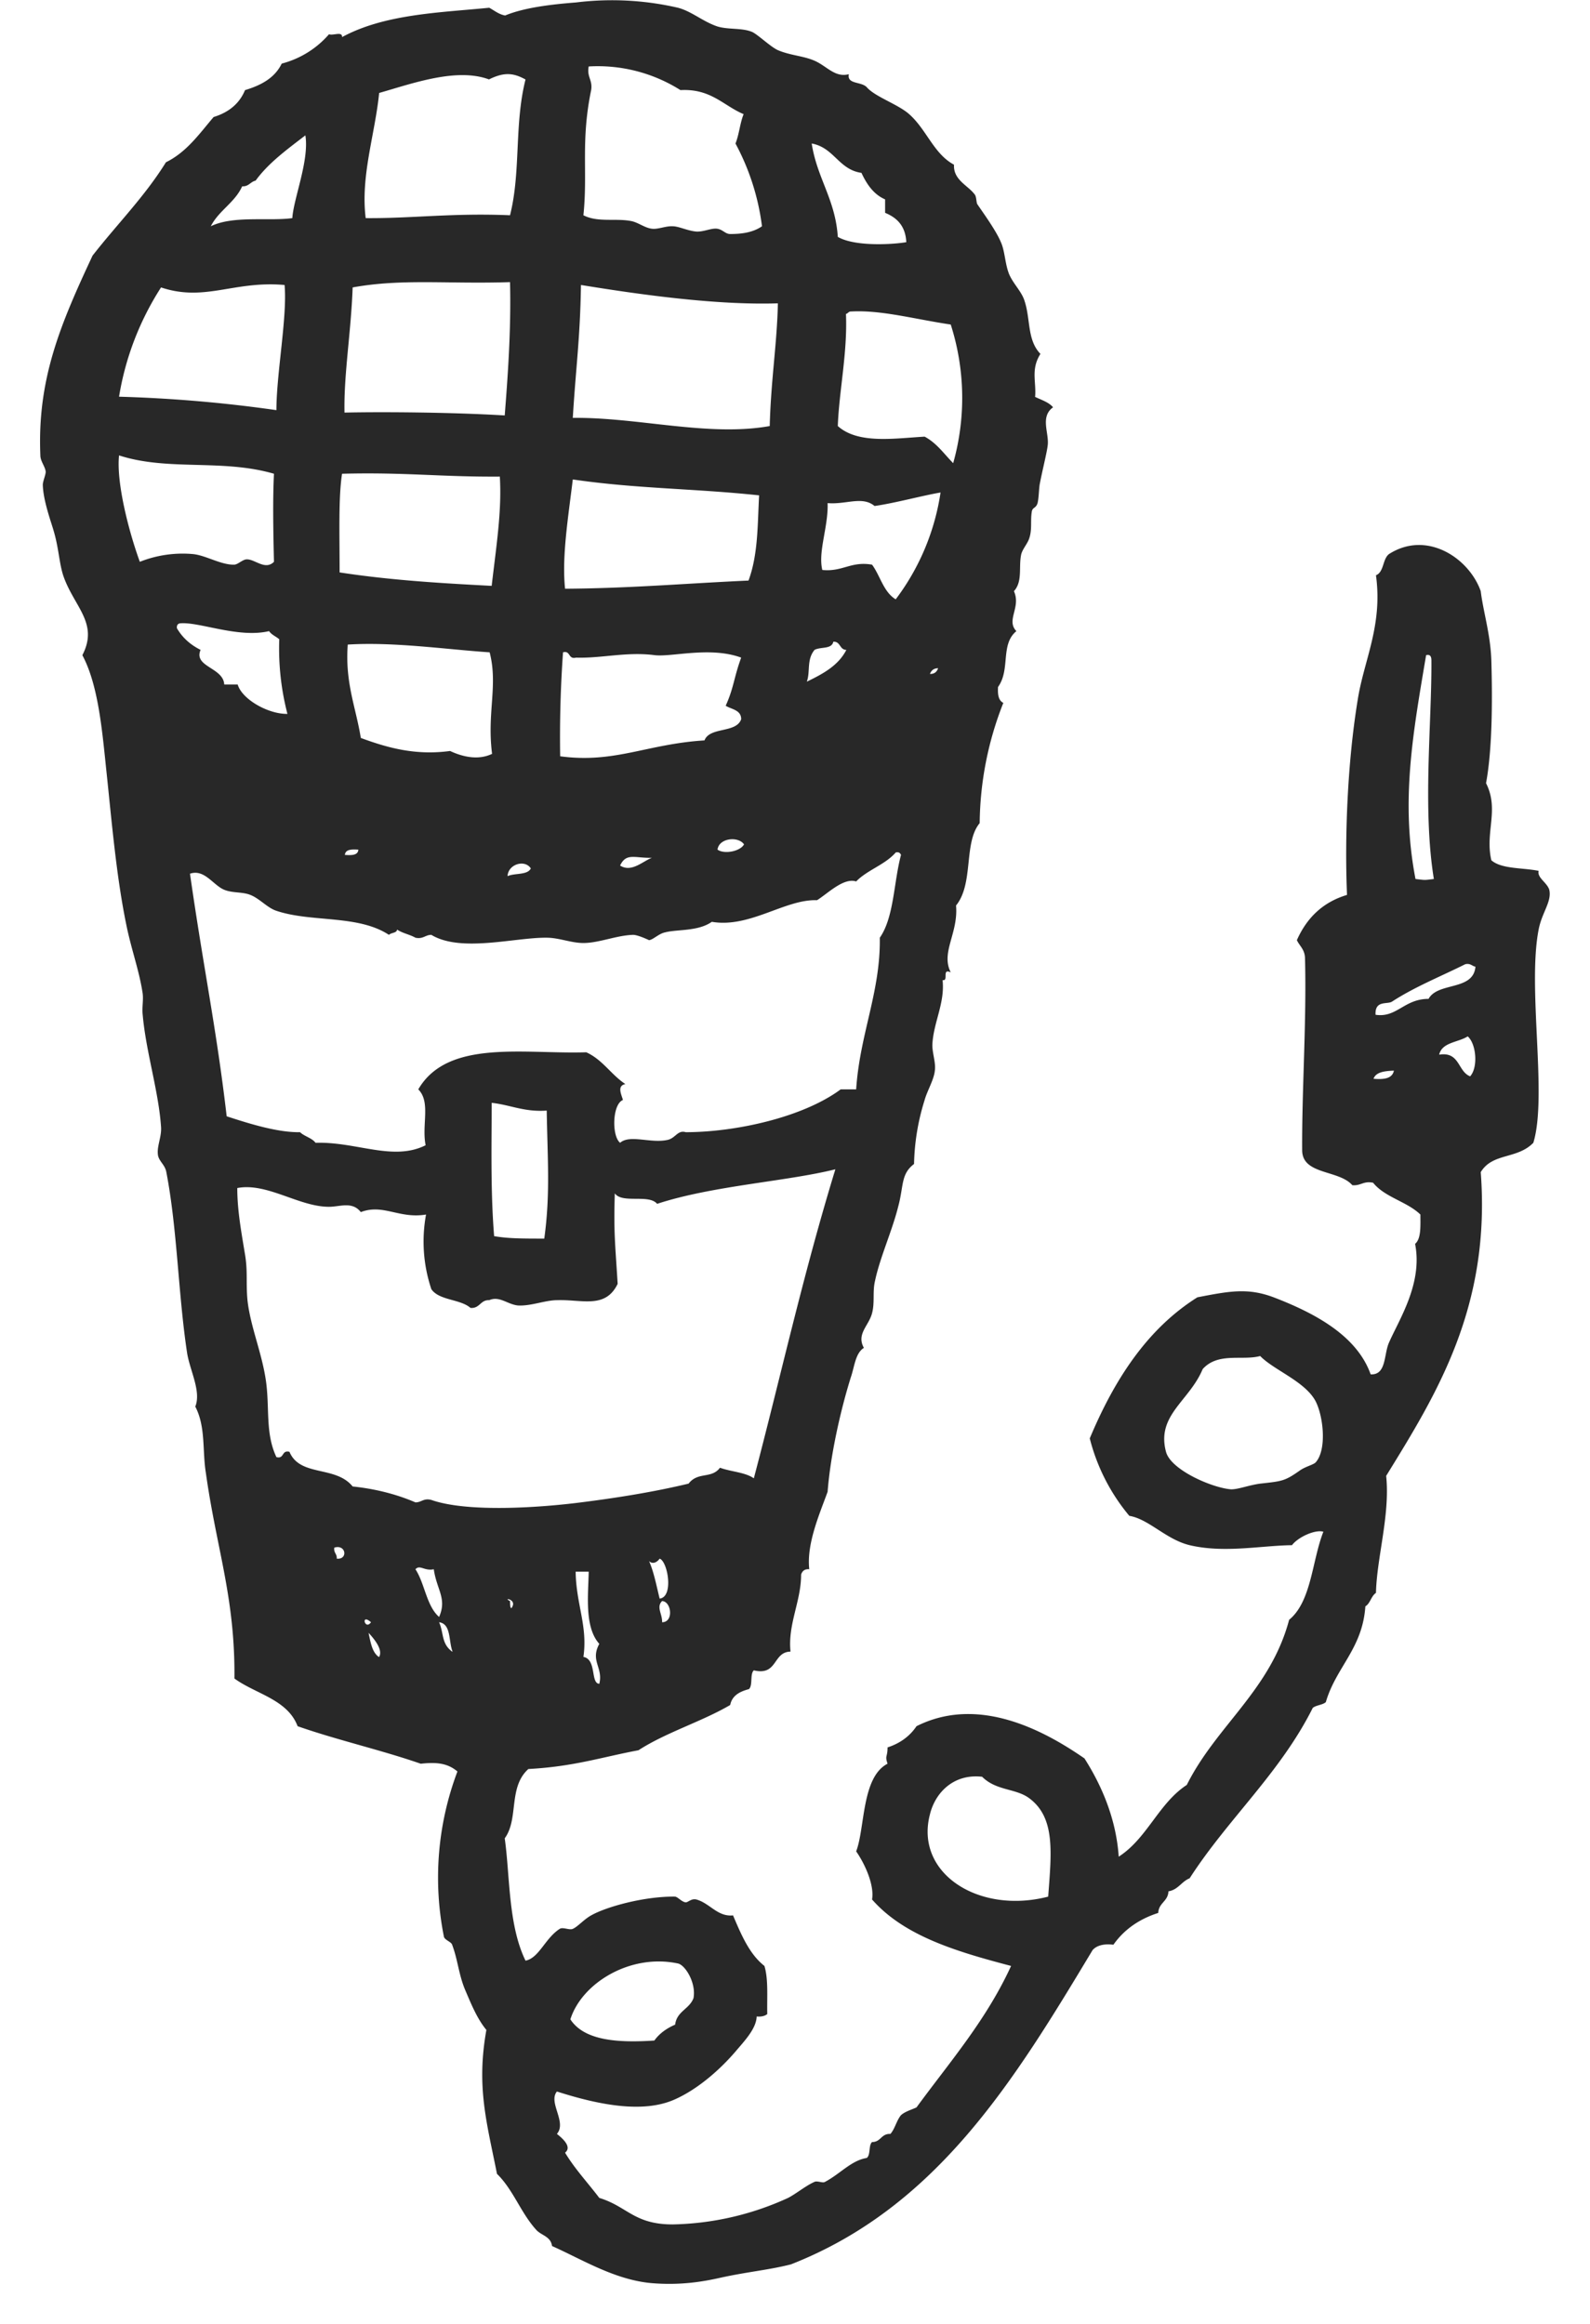 <svg xmlns="http://www.w3.org/2000/svg" width="39" height="57" viewBox="0 0 39 57"><path fill="#282828" d="M25.38 9.73c.16.08.34.13.45.26-.32.23-.1.62-.13.92-.02.19-.13.61-.2.98-.02.15-.02.32-.05.45-.04.13-.12.1-.14.2-.04.22.01.43-.06.65-.04.14-.16.26-.2.4-.07.31.04.67-.18.91.18.4-.2.71.06.98-.4.33-.14.94-.45 1.37-.01.19.01.33.13.39a8.2 8.2 0 0 0-.58 2.95c-.4.48-.14 1.48-.58 2.02.06.68-.38 1.15-.13 1.64-.23-.11-.04.22-.2.19.06.56-.22 1.03-.25 1.57-.01.2.09.46.06.65-.02.22-.19.5-.25.72a5.58 5.58 0 0 0-.26 1.57c-.33.25-.25.54-.39 1.05-.15.6-.45 1.25-.57 1.83-.06.26 0 .52-.07.78-.08.31-.39.51-.2.85-.21.13-.23.46-.32.72-.25.8-.5 1.9-.57 2.81-.2.55-.52 1.28-.45 1.9-.11-.01-.17.04-.2.13 0 .66-.33 1.22-.26 1.89-.44.01-.31.6-.9.46-.1.09-.02.37-.12.46-.22.06-.41.15-.46.39-.7.41-1.57.67-2.25 1.11-.91.17-1.58.4-2.7.46-.5.45-.23 1.22-.58 1.7.13.9.08 2.12.51 3 .33-.06.48-.55.84-.78.08-.05.24.04.32 0 .12-.05.27-.23.45-.33.37-.21 1.3-.47 2.06-.46.07.01.16.13.26.14.06 0 .14-.1.26-.07.33.09.52.43.9.39.2.47.4.95.77 1.24.1.33.06.77.07 1.18-.06.05-.15.07-.26.06-.01.3-.3.6-.52.86-.36.42-.9.91-1.48 1.17-.79.36-1.9.13-2.9-.19-.22.27.25.75 0 1.04.1.08.39.31.2.46.24.4.56.74.84 1.11.69.21.85.65 1.8.65a7.1 7.1 0 0 0 2.83-.65c.21-.11.42-.29.64-.39.07-.04.2.03.26 0 .38-.2.65-.53 1.03-.59.1-.08.04-.31.13-.39.22 0 .22-.21.45-.2.11-.12.15-.33.26-.46.1-.09.25-.13.38-.19.82-1.12 1.71-2.14 2.32-3.47-1.33-.35-2.62-.73-3.41-1.63.06-.36-.18-.88-.39-1.18.22-.57.13-1.82.77-2.15-.07-.21 0-.15 0-.4.31-.1.55-.28.71-.52 1.51-.76 3.11.09 4.12.79.44.69.78 1.51.84 2.41.7-.45.98-1.31 1.67-1.76.73-1.46 2.05-2.32 2.51-4.05.55-.45.56-1.45.84-2.16-.2-.06-.62.13-.77.33-.77.01-1.66.2-2.51 0-.58-.14-1-.64-1.48-.72a4.79 4.79 0 0 1-.97-1.9c.6-1.43 1.4-2.68 2.64-3.46.78-.15 1.23-.24 1.87 0 .99.38 2.04.93 2.38 1.89.39.02.32-.49.45-.78.25-.57.83-1.45.64-2.42.15-.13.13-.43.13-.72-.33-.32-.87-.42-1.16-.78-.24-.05-.3.08-.51.06-.33-.38-1.22-.25-1.23-.85-.01-1.46.11-3.14.07-4.7 0-.23-.13-.31-.2-.46.24-.54.63-.93 1.23-1.11-.06-1.41.01-3.24.26-4.77.15-.98.62-1.83.45-3.07.2-.08.16-.4.32-.52.92-.59 1.96.09 2.25.91.06.5.24 1.06.26 1.7.03 1.03.02 2.2-.13 3.01.33.65-.03 1.2.13 1.89.25.22.77.18 1.16.26-.04.17.2.28.26.46.07.29-.18.56-.26.98-.28 1.44.22 4.09-.13 5.23-.4.41-1 .24-1.29.72.25 3.3-1.08 5.44-2.32 7.45.1.95-.23 2-.25 2.87-.12.08-.14.26-.26.33-.07 1.04-.72 1.49-.97 2.35-.08.07-.23.07-.32.14-.8 1.6-2.08 2.72-3.02 4.18-.2.08-.28.28-.52.32-.01.25-.24.28-.25.53-.47.15-.84.41-1.1.78-.24-.03-.41.02-.51.13-1.9 3.16-3.8 6.3-7.4 7.71-.55.14-1.06.18-1.74.33-.4.09-.96.19-1.68.13-.9-.08-1.7-.58-2.44-.91-.03-.24-.27-.26-.39-.4-.38-.42-.56-.98-.96-1.37-.25-1.26-.51-2.13-.26-3.53-.23-.28-.37-.63-.52-.98-.16-.38-.18-.74-.32-1.11-.02-.07-.17-.11-.2-.19a7.37 7.37 0 0 1 .33-4.06c-.25-.21-.52-.23-.9-.19-.98-.34-2.05-.58-3.02-.92-.25-.66-1.03-.79-1.55-1.17.02-1.98-.44-3.18-.7-5.04-.09-.55 0-1.13-.26-1.63.15-.37-.13-.88-.2-1.31-.22-1.45-.24-3.04-.51-4.44-.03-.17-.16-.25-.2-.39-.05-.22.09-.47.07-.72-.06-.88-.37-1.84-.45-2.75-.02-.18.02-.35 0-.52-.08-.54-.27-1.06-.39-1.63-.26-1.24-.37-2.61-.51-3.92-.1-.97-.2-2.04-.58-2.75.4-.77-.18-1.17-.45-1.9-.12-.32-.12-.71-.26-1.17-.06-.21-.25-.72-.26-1.11 0-.09.08-.26.07-.33-.02-.13-.13-.25-.13-.39-.08-1.88.5-3.23 1.28-4.9.6-.77 1.28-1.45 1.8-2.29.51-.25.82-.7 1.17-1.11.36-.11.63-.32.77-.66.4-.12.73-.3.9-.65A2.3 2.3 0 0 0 8.07.84c.1.04.33-.08.32.07C9.44.34 10.8.31 12 .19c.13.07.23.16.39.19.46-.19 1.1-.27 1.74-.32a7.2 7.2 0 0 1 2.5.13c.34.09.61.34.97.46.27.08.59.03.84.13.13.05.46.37.64.45.3.13.63.14.9.26.3.13.5.42.84.33-.05.26.32.17.45.33.21.23.76.41 1.03.65.43.38.6.97 1.1 1.24-.02.37.33.5.5.72.06.06.04.22.08.26.12.18.45.63.57.92.1.22.1.53.2.78.1.24.31.43.38.66.15.45.06.96.39 1.3-.24.38-.1.68-.13 1.05zM14.5 2.21c-.26 1.26-.08 2.01-.19 3.07.35.18.78.07 1.16.14.18.03.34.17.52.19.15.02.34-.07.51-.06.15 0 .36.11.58.13.18.01.37-.09.51-.07.14.02.2.13.32.13.26 0 .55-.03.78-.19a5.8 5.8 0 0 0-.65-2.03c.09-.22.11-.5.2-.72-.5-.21-.8-.63-1.55-.59a3.8 3.8 0 0 0-2.25-.58c-.05.26.1.33.06.58zM12 1.95c-.8-.3-1.89.1-2.7.33-.1 1.01-.46 2.04-.33 3.07 1.13.01 2.13-.13 3.54-.07.27-1.07.1-2.22.38-3.33-.29-.16-.52-.19-.9 0zM6.27 4.43c-.13.03-.17.15-.33.14-.18.4-.57.59-.77.98.55-.27 1.43-.12 2-.2.03-.48.42-1.42.32-2.03-.44.34-.9.67-1.22 1.11zm14.28 1.38c.41.24 1.33.19 1.68.13-.02-.4-.23-.6-.52-.72v-.33c-.28-.12-.45-.37-.58-.65-.56-.08-.67-.62-1.22-.72.13.85.58 1.37.64 2.29zM8.65 7.05c-.04 1.11-.22 2.14-.2 3.07.89-.02 2.6-.01 3.93.07.07-.9.16-2.08.13-3.27-1.54.05-2.65-.09-3.86.13zm-4.7 0a7.03 7.03 0 0 0-1.03 2.68 34 34 0 0 1 3.86.33c0-.9.27-2.3.2-3.07-1.25-.11-1.95.42-3.03.06zm10.1 3.2c1.59-.02 3.33.47 4.83.2.03-1.14.18-2.03.2-3.01-1.52.05-3.42-.22-4.83-.45-.02 1.32-.13 2.07-.2 3.26zm6.82-2.61c-.06 0-.07.05-.12.06.04.95-.17 1.9-.2 2.75.5.45 1.4.3 2.13.26.3.16.48.43.7.65a5.9 5.9 0 0 0-.06-3.4c-.88-.13-1.7-.36-2.44-.32zM3.43 13.78c.4-.16.85-.23 1.3-.19.32.03.69.27 1.02.26.1-.01.21-.14.32-.13.2.01.44.27.65.06-.02-.83-.03-1.56 0-2.16-1.27-.37-2.6-.06-3.8-.45-.07.67.24 1.87.51 2.61zm4.96-2.16c-.09.58-.06 1.46-.06 2.42 1.3.2 2.6.27 3.73.33.12-1.03.25-1.84.2-2.68-1.45.01-2.32-.11-3.87-.07zm5.66.14c-.12.98-.27 1.9-.19 2.68 1.6-.01 2.95-.13 4.5-.2.24-.65.22-1.39.26-2.09-1.59-.17-3-.16-4.57-.39zm7.4.65c-.3-.25-.7-.03-1.15-.07.02.58-.24 1.19-.13 1.64.5.05.7-.22 1.22-.13.2.27.28.67.58.85a5.75 5.75 0 0 0 1.1-2.62c-.42.07-1.12.26-1.61.33zM6.6 15.48c-.76.18-1.73-.24-2.19-.19-.05.01-.08.05-.07.12.14.24.34.41.58.53-.18.42.56.43.58.85h.33c.11.37.76.73 1.22.72a6.38 6.38 0 0 1-.2-1.83c-.08-.07-.19-.11-.25-.2zm1.93.33c-.07.94.2 1.54.32 2.29.7.26 1.37.43 2.19.32.32.15.7.23 1.03.07-.13-1 .15-1.68-.06-2.49-1.06-.07-2.34-.26-3.48-.19zm11.45.13c-.2.24-.1.53-.19.78.39-.19.77-.39.97-.78-.17 0-.14-.21-.32-.2-.04.19-.31.12-.46.2zm-6.24 2.61c1.34.18 2.12-.3 3.54-.39.13-.34.78-.17.9-.52 0-.23-.24-.24-.38-.33.2-.44.2-.69.38-1.18-.76-.28-1.7-.01-2.12-.06-.69-.09-1.3.08-1.93.06-.2.05-.13-.18-.32-.13a29.5 29.5 0 0 0-.07 2.55zm20.98 3.01c.26.03.2.03.45 0-.28-1.74-.05-3.81-.06-5.36 0-.08-.02-.16-.13-.13-.32 1.9-.63 3.58-.26 5.49zm-11.9-5.03c.1 0 .16-.05.19-.14-.11 0-.17.06-.2.14zm-5.22 4.31c.17.12.56.04.65-.13-.15-.21-.62-.15-.65.13zm-9.14.13c.17.01.32.01.33-.13-.16-.01-.32-.01-.33.13zM21.58 23c.35-.5.34-1.36.52-2.03-.02-.05-.06-.08-.13-.06-.26.3-.7.43-.97.71-.31-.1-.7.3-.96.46-.78-.03-1.65.69-2.58.53-.34.24-.85.18-1.15.26-.15.03-.29.18-.39.19 0 0-.27-.13-.39-.13-.4.01-.84.2-1.22.2-.3 0-.6-.13-.9-.13-.78-.01-2.1.37-2.83-.07-.15 0-.2.11-.39.07-.14-.08-.32-.11-.45-.2-.01.09-.14.07-.2.13-.76-.5-1.9-.3-2.76-.59-.22-.07-.41-.3-.64-.39-.2-.08-.44-.04-.65-.13-.27-.12-.48-.51-.83-.39.34 2.37.65 3.8.9 5.95.55.18 1.25.4 1.8.39.1.1.29.14.38.26 1.01-.03 1.9.46 2.7.06-.1-.5.13-1.06-.18-1.37.72-1.24 2.6-.86 4.12-.91.4.18.61.55.96.78-.21.04-.1.25-.06.39-.26.1-.28.88-.07 1.05.24-.21.75.02 1.16-.07.2-.04.25-.25.45-.19 1.21 0 2.87-.36 3.8-1.05H21c.09-1.36.6-2.39.58-3.72zm-6.37-1.77c.28.18.56-.11.78-.19-.42.01-.63-.13-.78.19zm-2.76.26c.17-.08.49-.02.57-.19-.15-.23-.56-.1-.57.19zm23.49 2.16c-.6.3-1.25.56-1.8.92-.12.07-.42-.04-.4.32.52.08.7-.39 1.3-.39.23-.42 1.1-.19 1.15-.79-.08-.01-.12-.09-.25-.06zm-.65 2.22c.52-.09.46.41.77.53.2-.22.15-.8-.06-.98-.23.15-.63.14-.7.45zm-1.6.59c.25.02.46 0 .5-.2-.22.01-.44.03-.5.2zm-21.57 3.86c.35.06.7.06 1.23.06.15-1.09.08-1.93.06-3.14-.55.04-.89-.14-1.35-.19 0 1.01-.03 2.15.06 3.27zm4-.79c-.2-.25-.86 0-1.04-.26-.03.97.01 1.23.07 2.22-.3.62-.87.38-1.48.4-.3 0-.65.15-.97.13-.26-.03-.45-.24-.7-.13-.22-.01-.23.21-.46.19-.25-.22-.77-.18-.96-.46a3.67 3.67 0 0 1-.13-1.83c-.66.11-1.05-.27-1.6-.06-.21-.27-.51-.13-.78-.13-.74 0-1.52-.6-2.25-.46 0 .55.1 1.08.19 1.63.07.42.02.69.06 1.12.07.64.35 1.28.45 1.96.1.67-.02 1.3.26 1.89.2.05.12-.18.32-.13.26.62 1.13.33 1.55.85.58.06 1.1.2 1.54.39.15 0 .2-.11.39-.06.91.32 2.74.18 3.67.06.87-.11 1.76-.25 2.64-.46.23-.3.56-.11.77-.39.27.1.62.11.83.26.65-2.46 1.2-4.97 2-7.58-1.2.3-3.01.4-4.38.85zm12.48 6.08c.12.45 1.15.89 1.6.92.18 0 .42-.1.71-.14.54-.06.6-.06.97-.32.14-.1.33-.14.39-.2.28-.31.19-1.13 0-1.5-.26-.49-1.02-.76-1.36-1.11-.44.12-1.03-.1-1.41.32-.33.79-1.14 1.13-.9 2.03zM8.26 38.23c.28.03.23-.36-.06-.27-.02.13.07.15.06.27zm7.66.06c.12.27.18.6.26.92.35-.04.2-.91 0-.98-.07.1-.18.14-.26.06zm-5.73.2c.23.35.27.9.58 1.17.2-.45-.06-.67-.13-1.17-.23.05-.34-.12-.45 0zm4.12 2.15c.33.06.17.65.39.66.1-.4-.23-.56 0-.98-.37-.41-.27-1.21-.26-1.77h-.32c.01.8.3 1.33.19 2.09zm-1.74-1.24c.09-.18-.25-.22-.06-.13 0 .09.01.25.06.13zm3.67.39c.29 0 .23-.51 0-.52-.15.15.01.32 0 .52zm-7.14 0c-.26-.23-.15.21 0 0zm2 .72c-.1-.26-.03-.68-.33-.72.12.27.05.52.32.72zm-1.8.13c.1-.18-.13-.45-.26-.59.05.24.09.48.25.59zm15.95 3.47c-.33-.25-.81-.18-1.16-.53-.7-.08-1.15.39-1.28.92-.38 1.45 1.2 2.46 2.9 2.02.08-1.08.18-1.93-.46-2.41zm-8.62 4.05c-1.17-.25-2.36.48-2.64 1.37.34.52 1.15.58 2.06.52.12-.17.3-.3.51-.39.04-.33.35-.38.45-.65.07-.37-.2-.81-.38-.85z"/></svg>